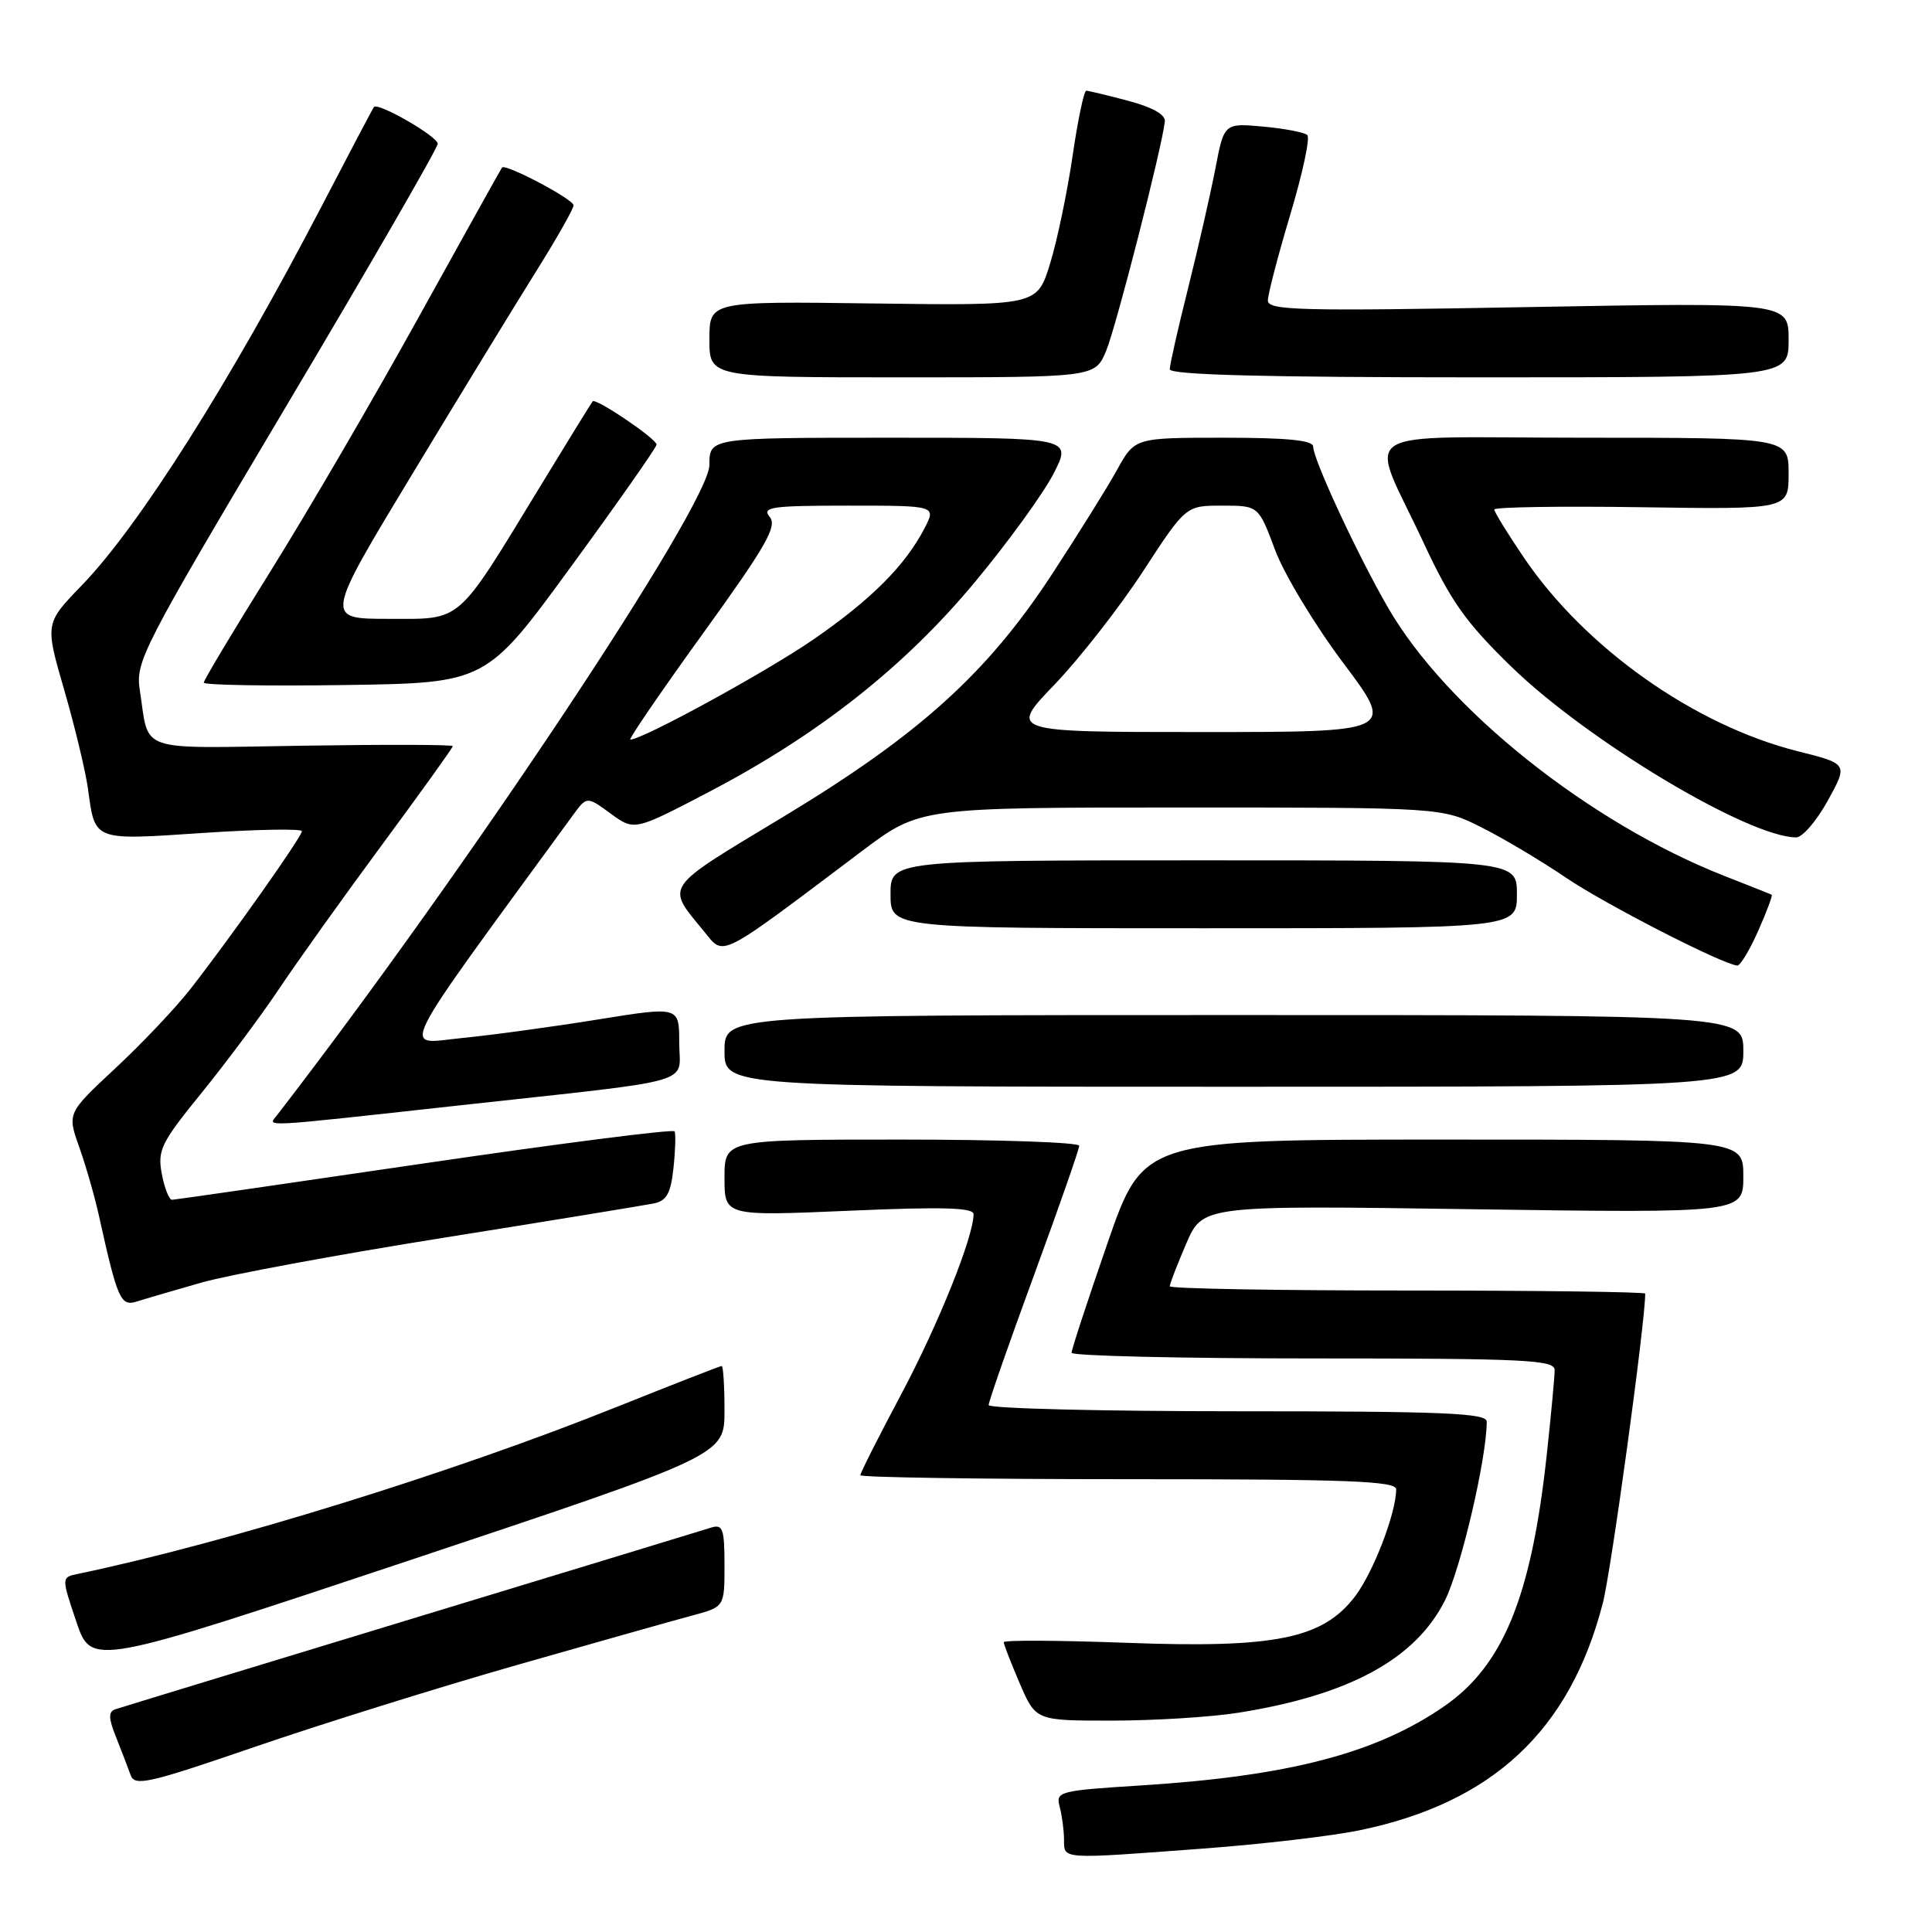 <?xml version="1.0" encoding="UTF-8" standalone="no"?>
<!DOCTYPE svg PUBLIC "-//W3C//DTD SVG 1.1//EN" "http://www.w3.org/Graphics/SVG/1.1/DTD/svg11.dtd" >
<svg xmlns="http://www.w3.org/2000/svg" xmlns:xlink="http://www.w3.org/1999/xlink" version="1.1" viewBox="0 0 256 256">
 <g >
 <path fill="currentColor"
d=" M 159.50 244.94 C 167.20 244.37 176.50 243.28 180.16 242.52 C 197.77 238.88 208.02 229.31 212.38 212.43 C 213.50 208.09 218.00 175.25 218.00 171.41 C 218.00 171.19 203.82 171.00 186.50 171.00 C 169.18 171.00 155.00 170.75 155.00 170.44 C 155.00 170.12 155.98 167.59 157.18 164.79 C 159.37 159.71 159.37 159.71 195.18 160.23 C 231.00 160.74 231.00 160.74 231.00 155.87 C 231.00 151.00 231.00 151.00 191.25 151.00 C 151.50 151.00 151.50 151.00 146.74 164.75 C 144.12 172.31 141.98 178.84 141.99 179.25 C 141.99 179.66 156.40 180.00 174.00 180.00 C 202.14 180.00 206.00 180.19 206.00 181.54 C 206.00 182.39 205.53 187.45 204.95 192.79 C 202.91 211.58 199.18 220.72 191.32 226.12 C 182.28 232.35 170.76 235.34 151.17 236.58 C 140.30 237.27 139.87 237.38 140.41 239.40 C 140.72 240.55 140.98 242.51 140.99 243.75 C 141.00 246.41 140.41 246.37 159.50 244.94 Z  M 68.50 220.62 C 78.95 217.64 89.41 214.68 91.75 214.06 C 96.00 212.92 96.00 212.92 96.00 207.39 C 96.00 202.59 95.77 201.94 94.25 202.41 C 93.29 202.72 75.40 208.16 54.50 214.52 C 33.60 220.88 15.95 226.26 15.28 226.49 C 14.34 226.82 14.36 227.65 15.39 230.21 C 16.11 232.02 16.97 234.27 17.31 235.21 C 17.84 236.73 19.64 236.32 33.70 231.49 C 42.39 228.50 58.05 223.61 68.50 220.62 Z  M 164.00 226.96 C 178.71 224.64 187.51 219.88 191.44 212.11 C 193.55 207.95 197.00 193.23 197.00 188.37 C 197.00 187.24 191.26 187.00 164.00 187.00 C 145.85 187.00 131.00 186.63 131.00 186.18 C 131.00 185.72 133.70 177.99 137.00 169.00 C 140.30 160.01 143.00 152.28 143.00 151.82 C 143.00 151.37 132.43 151.00 119.50 151.00 C 96.00 151.00 96.00 151.00 96.00 156.07 C 96.00 161.14 96.00 161.14 112.50 160.43 C 124.88 159.89 129.00 160.01 129.00 160.89 C 129.00 163.88 124.36 175.44 119.43 184.72 C 116.44 190.33 114.00 195.17 114.00 195.47 C 114.00 195.76 129.97 196.00 149.50 196.00 C 178.52 196.00 185.00 196.24 185.00 197.34 C 185.00 200.47 181.97 208.35 179.55 211.53 C 175.26 217.15 168.99 218.42 149.25 217.68 C 140.31 217.35 133.00 217.31 133.00 217.60 C 133.00 217.89 133.96 220.35 135.12 223.06 C 137.25 228.00 137.25 228.00 147.37 227.99 C 152.94 227.99 160.43 227.52 164.00 226.96 Z  M 96.00 186.92 C 96.00 183.66 95.83 181.00 95.63 181.00 C 95.42 181.00 89.18 183.44 81.76 186.41 C 60.03 195.13 29.98 204.44 10.32 208.55 C 8.13 209.00 8.13 209.00 10.12 214.90 C 12.12 220.80 12.12 220.80 54.06 206.82 C 96.00 192.83 96.00 192.83 96.00 186.92 Z  M 26.69 169.95 C 30.25 168.93 44.72 166.25 58.83 164.00 C 72.95 161.75 85.46 159.70 86.64 159.46 C 88.34 159.11 88.88 158.12 89.24 154.76 C 89.49 152.42 89.55 150.24 89.39 149.91 C 89.22 149.59 74.33 151.49 56.29 154.14 C 38.26 156.79 23.18 158.97 22.80 158.98 C 22.41 158.99 21.80 157.45 21.44 155.55 C 20.85 152.41 21.33 151.43 26.72 144.80 C 29.98 140.78 34.61 134.57 37.00 131.00 C 39.39 127.42 45.54 118.81 50.67 111.87 C 55.80 104.92 60.00 99.07 60.00 98.87 C 60.00 98.66 51.04 98.64 40.09 98.81 C 17.81 99.15 19.82 99.83 18.53 91.49 C 17.93 87.66 18.77 86.04 37.95 53.78 C 48.98 35.24 58.00 19.61 58.00 19.05 C 58.00 18.08 50.08 13.52 49.55 14.18 C 49.40 14.36 46.27 20.30 42.58 27.40 C 30.45 50.70 18.40 69.75 10.84 77.56 C 5.95 82.61 5.95 82.61 8.52 91.46 C 9.93 96.33 11.34 102.21 11.66 104.54 C 12.61 111.49 12.25 111.35 26.89 110.37 C 34.10 109.89 40.00 109.79 40.00 110.14 C 40.00 110.86 30.72 124.01 25.27 131.00 C 23.35 133.47 18.88 138.20 15.34 141.50 C 8.90 147.50 8.90 147.50 10.50 152.00 C 11.38 154.47 12.54 158.53 13.09 161.00 C 15.58 172.25 15.98 173.14 18.15 172.45 C 19.28 172.09 23.12 170.97 26.69 169.95 Z  M 60.69 146.49 C 93.09 142.93 90.00 143.82 90.00 138.13 C 90.00 133.35 90.00 133.35 79.21 135.09 C 73.28 136.05 65.15 137.16 61.15 137.55 C 53.21 138.34 51.99 140.78 75.93 108.00 C 77.76 105.50 77.76 105.50 80.91 107.80 C 84.06 110.10 84.06 110.10 93.93 104.94 C 108.45 97.35 119.88 88.33 129.21 77.09 C 133.59 71.82 138.27 65.36 139.61 62.75 C 142.03 58.00 142.03 58.00 118.02 58.00 C 94.00 58.00 94.00 58.00 94.00 61.61 C 94.00 66.86 61.77 115.33 36.72 147.75 C 35.48 149.35 33.90 149.44 60.69 146.49 Z  M 231.00 139.25 C 231.00 134.50 231.00 134.50 163.50 134.50 C 96.00 134.50 96.00 134.50 96.00 139.25 C 96.00 144.00 96.00 144.00 163.50 144.00 C 231.00 144.00 231.00 144.00 231.00 139.25 Z  M 232.97 123.35 C 234.10 120.79 234.91 118.63 234.76 118.56 C 234.62 118.48 231.80 117.36 228.50 116.07 C 210.59 109.03 191.68 93.95 183.91 80.50 C 179.88 73.52 174.00 60.87 174.00 59.17 C 174.00 58.34 170.54 58.00 162.18 58.00 C 150.37 58.00 150.37 58.00 148.02 62.25 C 146.73 64.59 142.84 70.82 139.38 76.11 C 130.77 89.27 121.71 97.43 103.64 108.32 C 87.71 117.93 88.20 117.21 93.31 123.44 C 96.01 126.74 94.95 127.28 114.19 112.79 C 121.88 107.00 121.88 107.00 156.47 107.00 C 191.07 107.00 191.07 107.00 196.28 109.62 C 199.15 111.05 204.20 114.06 207.50 116.30 C 212.73 119.84 228.22 127.78 230.20 127.94 C 230.59 127.97 231.83 125.91 232.97 123.35 Z  M 201.00 118.50 C 201.00 114.00 201.00 114.00 159.50 114.00 C 118.00 114.00 118.00 114.00 118.00 118.50 C 118.00 123.00 118.00 123.00 159.50 123.00 C 201.00 123.00 201.00 123.00 201.00 118.50 Z  M 242.19 106.09 C 244.88 101.21 244.88 101.21 238.20 99.54 C 224.53 96.10 210.08 85.89 201.96 73.94 C 199.78 70.73 198.00 67.84 198.00 67.51 C 198.00 67.19 206.78 67.05 217.50 67.21 C 237.00 67.50 237.00 67.50 237.00 62.75 C 237.00 58.00 237.00 58.00 209.93 58.00 C 178.59 58.00 181.33 56.21 188.62 71.89 C 192.27 79.72 194.20 82.45 200.31 88.39 C 210.41 98.19 231.66 110.92 238.00 110.96 C 238.82 110.97 240.71 108.78 242.19 106.09 Z  M 75.70 75.03 C 81.92 66.52 87.00 59.27 87.00 58.91 C 87.00 58.15 78.95 52.70 78.53 53.18 C 78.38 53.35 75.23 58.45 71.55 64.50 C 60.35 82.87 61.35 82.00 51.47 82.00 C 43.03 82.00 43.03 82.00 54.67 62.75 C 61.07 52.16 68.49 40.02 71.16 35.76 C 73.82 31.50 76.00 27.66 76.00 27.21 C 76.00 26.40 66.97 21.64 66.52 22.20 C 66.39 22.37 61.43 31.27 55.49 42.00 C 49.56 52.73 40.72 67.88 35.85 75.68 C 30.98 83.48 27.00 90.13 27.00 90.45 C 27.00 90.78 35.42 90.92 45.70 90.77 C 64.41 90.50 64.41 90.50 75.70 75.03 Z  M 146.57 46.49 C 147.89 43.32 153.98 19.53 154.35 16.09 C 154.45 15.19 152.68 14.20 149.50 13.36 C 146.75 12.63 144.25 12.03 143.94 12.02 C 143.63 12.01 142.81 15.94 142.11 20.75 C 141.40 25.56 140.06 31.98 139.12 35.00 C 137.41 40.50 137.41 40.50 115.70 40.21 C 94.00 39.92 94.00 39.92 94.00 44.96 C 94.00 50.00 94.00 50.00 119.55 50.00 C 145.10 50.00 145.10 50.00 146.57 46.49 Z  M 237.00 45.03 C 237.00 40.07 237.00 40.07 202.50 40.69 C 172.24 41.24 168.00 41.14 168.00 39.82 C 168.00 39.00 169.34 33.87 170.97 28.43 C 172.60 22.99 173.62 18.25 173.22 17.89 C 172.82 17.53 170.18 17.03 167.35 16.77 C 162.20 16.31 162.20 16.31 161.03 22.41 C 160.38 25.76 158.76 32.86 157.43 38.18 C 156.09 43.51 155.00 48.34 155.00 48.93 C 155.00 49.67 167.57 50.00 196.00 50.00 C 237.00 50.00 237.00 50.00 237.00 45.03 Z  M 93.11 83.99 C 101.52 72.34 103.02 69.73 101.99 68.49 C 100.91 67.19 102.20 67.00 112.40 67.00 C 124.05 67.00 124.05 67.00 122.51 69.99 C 119.95 74.93 115.43 79.46 107.77 84.74 C 101.57 89.01 85.14 98.00 83.52 98.00 C 83.24 98.00 87.55 91.69 93.11 83.99 Z  M 139.74 90.70 C 143.06 87.23 148.34 80.48 151.46 75.70 C 157.13 67.00 157.13 67.00 161.94 67.00 C 166.76 67.00 166.76 67.00 168.95 72.86 C 170.15 76.09 174.23 82.84 178.00 87.86 C 184.86 97.00 184.86 97.00 159.27 97.00 C 133.68 97.00 133.68 97.00 139.74 90.70 Z "/>
</g>
</svg>